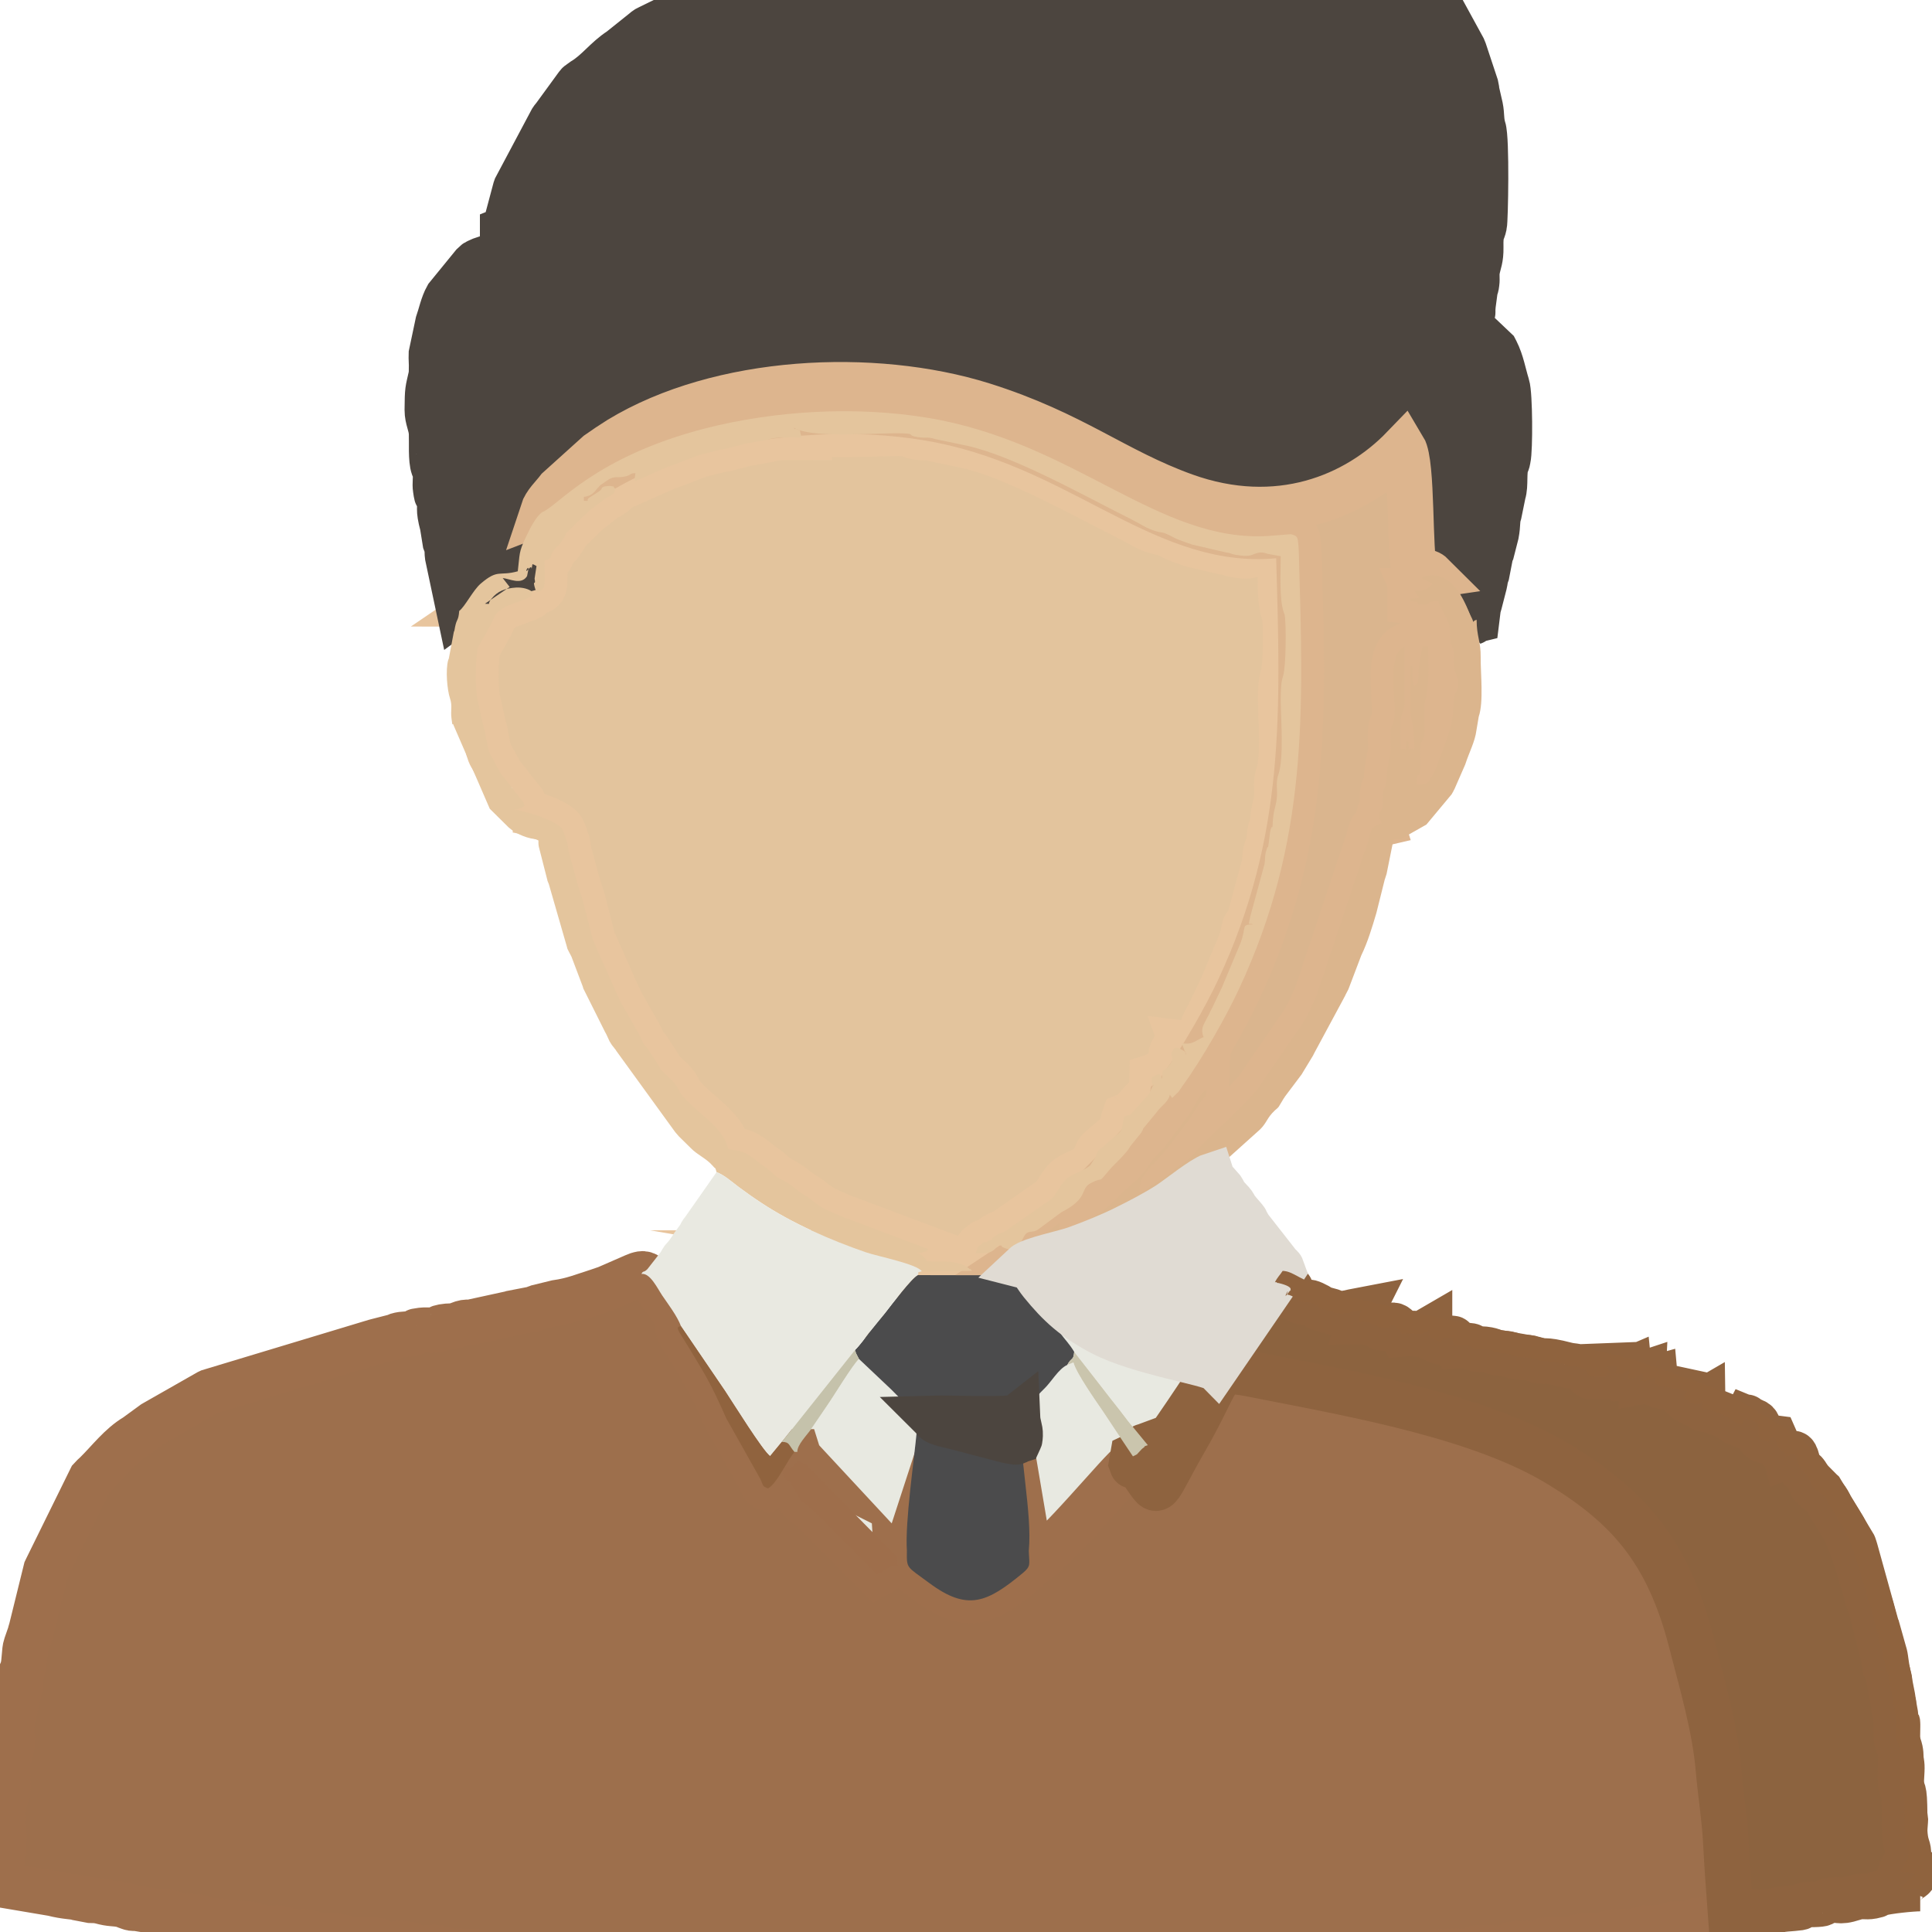 <?xml version="1.0" encoding="UTF-8"?>
<!DOCTYPE svg PUBLIC "-//W3C//DTD SVG 1.1//EN" "http://www.w3.org/Graphics/SVG/1.1/DTD/svg11.dtd">
<!-- Creator: CorelDRAW 2020 (64 Bit) -->
<svg xmlns="http://www.w3.org/2000/svg" xml:space="preserve" width="100px" height="100px" version="1.1" style="shape-rendering:geometricPrecision; text-rendering:geometricPrecision; image-rendering:optimizeQuality; fill-rule:evenodd; clip-rule:evenodd"
viewBox="0 0 100 100"
 xmlns:xlink="http://www.w3.org/1999/xlink"
 xmlns:xodm="http://www.corel.com/coreldraw/odm/2003">
 <defs>
  <style type="text/css">
   <![CDATA[
    .str2 {stroke:#4C453F;stroke-width:2.36;stroke-miterlimit:22.926}
    .str3 {stroke:#8E633F;stroke-width:2.36;stroke-miterlimit:22.926}
    .str0 {stroke:#9E6F4C;stroke-width:2.36;stroke-miterlimit:22.926}
    .str4 {stroke:#DDB58E;stroke-width:2.36;stroke-miterlimit:22.926}
    .str5 {stroke:#E0DBD3;stroke-width:2.36;stroke-miterlimit:22.926}
    .str1 {stroke:#E8C59E;stroke-width:2.36;stroke-miterlimit:22.926}
    .fil16 {fill:#3B3937}
    .fil7 {fill:#4B4B4C}
    .fil3 {fill:#4C453F}
    .fil4 {fill:#8C633F}
    .fil11 {fill:#8F633E}
    .fil13 {fill:#90633E}
    .fil1 {fill:#9D6F4C}
    .fil12 {fill:#9E6E4B}
    .fil17 {fill:#C5A998}
    .fil15 {fill:#C5C2AB}
    .fil14 {fill:#CAC5AD}
    .fil5 {fill:#DAB58E}
    .fil9 {fill:#DBB58D}
    .fil10 {fill:#E0DBD3}
    .fil2 {fill:#E3C49D}
    .fil6 {fill:#E4C59D}
    .fil0 {fill:#E8E9E1}
    .fil8 {fill:#E9E9E1}
   ]]>
  </style>
 </defs>
 <g id="Camada_x0020_1">
  <g id="_2622000015600">
   <path class="fil0" d="M41.27 75.15c0.1,0.32 0.22,0.41 0.48,0.69l4.67 4.74 0.31 0.24c0.01,-0.02 0.03,-0.08 0.03,-0.07 0.01,0.02 0.03,-0.05 0.04,-0.07l0.14 -0.43c-0.1,-1.47 0.37,-4.62 0.52,-6.26 0.08,-0.91 -0.44,-1.14 -1.34,-2.08l-1.66 -1.57c-0.34,0.32 -1.29,1.9 -1.64,2.4 -0.29,0.42 -0.53,0.79 -0.83,1.22 -0.25,0.36 -0.73,0.82 -0.72,1.19z"/>
   <path class="fil0" d="M53.25 80.27l0.12 0.71c1.23,-0.64 4.65,-4.9 5.2,-5.24 0.02,-0.12 0.05,-0.24 0.07,-0.36 -0.51,-0.75 -1.01,-1.52 -1.56,-2.34 -0.37,-0.54 -1.37,-1.96 -1.52,-2.52l-0.32 0.13c-0.45,0.2 -0.83,0.89 -1.19,1.23 -0.51,0.49 -0.62,0.76 -1.2,1.24 -0.14,2.19 0.59,5.14 0.4,7.15z"/>
   <path class="fil0" d="M52.42 65.52c-0.18,0.35 -0.22,0.08 0,0.49 0.44,0.25 1.26,1.46 1.65,1.95 0.28,0.36 0.51,0.65 0.76,0.98 0.3,0.41 0.52,0.61 0.77,1.03l0.92 1.18c0.35,0.44 0.6,0.78 0.94,1.21 0.34,0.43 0.59,0.74 0.94,1.21l1.01 1.23c0.06,0.23 0.27,0.41 0.43,0.55 0.26,-0.2 2.86,-4.08 3.08,-4.5 -0.31,-0.3 -3.99,-0.86 -5.89,-1.86 -1.41,-0.74 -2.19,-1.44 -3.13,-2.6 -0.34,-0.42 -0.42,-0.75 -0.89,-0.87l-0.59 0z"/>
   <path class="fil1 str0" d="M33.2 65.94c-0.16,0.03 -0.24,0.06 -0.35,0.11l-1.42 0.62c-0.03,0.01 -0.05,0.02 -0.08,0.03l-0.38 0.13c-0.79,0.25 -1.32,0.48 -2.17,0.6l-0.98 0.24c-0.03,0.01 -0.06,0.02 -0.08,0.03 -0.03,0.01 -0.11,0.05 -0.15,0.06l-1.03 0.2c-0.02,0.01 -0.05,0.02 -0.07,0.02l-2.11 0.46c-0.23,0.02 -0.22,-0.02 -0.46,0.05 -0.03,0.01 -0.05,0.02 -0.08,0.03l-0.22 0.08c-0.24,0.07 -0.23,0.03 -0.46,0.05 -0.84,0.09 0,0.14 -0.82,0.2 -0.17,0.01 -0.35,-0.01 -0.51,0.01 -0.59,0.08 -0.1,0.04 -0.39,0.13 -0.35,0.11 -0.52,0.03 -0.88,0.14 -0.03,0.01 -0.11,0.05 -0.14,0.06l-0.9 0.23c-0.03,0.01 -0.05,0.01 -0.08,0.02l-8.58 2.59c-0.02,0.01 -0.05,0.02 -0.07,0.03l-2.81 1.6c-0.02,0.01 -0.04,0.02 -0.06,0.04l-0.89 0.65c-0.8,0.47 -1.39,1.27 -2.06,1.93 -0.14,0.13 -0.18,0.16 -0.26,0.25l-2.3 4.67c-0.01,0.02 -0.02,0.05 -0.03,0.07l-0.75 3.04c-0.01,0.03 -0.01,0.06 -0.02,0.09 0,0.03 -0.01,0.05 -0.02,0.08l-0.24 0.69c-0.1,0.28 -0.06,0.85 -0.18,1.23l-0.06 0.15c-0.01,0.02 -0.02,0.05 -0.03,0.07 -0.09,0.31 -0.01,0.62 -0.1,0.94l-0.29 1.24c-0.18,0.54 0.03,1.31 -0.12,1.83 -0.01,0.03 -0.02,0.05 -0.03,0.08l-0.11 0.29c-0.14,0.67 0.11,1.39 -0.12,2.03 -0.04,0.1 -0.02,-0.08 -0.09,0.23 -0.13,0.6 -0.02,1.41 -0.01,2.03 0,0.06 0,0.49 0,0.51 -0.07,0.31 0.06,0.2 -0.21,0.31l0 1.43 2.72 0.46c0.7,0.18 1.07,0.15 1.31,0.23l0.68 0.13c0.16,0.01 0.23,-0.01 0.39,0.02 0.03,0.01 0.05,0.02 0.08,0.02 0.61,0.17 0.69,0.09 1.15,0.19 0.49,0.1 0.01,0.02 0.3,0.11 0.25,0.08 0.12,0.06 0.44,0.07l0.79 0.13c0.38,0.13 0.46,0.03 0.84,0.08 0.73,0.1 -0.13,0.14 0.72,0.2 0.37,0.03 0.67,-0.02 1.03,0.1 0.02,0.01 0.05,0.03 0.07,0.03 0.03,0.01 0.05,0.03 0.08,0.03l1.36 0.18c0.02,0.01 0.04,0.02 0.07,0.03l0.78 0.03c0.37,0.02 0.38,0.12 0.73,0.19 0.29,0.06 0.62,-0.01 0.9,0.03 0.73,0.1 -0.13,0.14 0.72,0.2 0.32,0.03 0.57,-0.04 0.88,0.04l0.29 0.12c0.19,0.05 0.26,0.05 0.47,0.05 0.37,0 0.68,-0.02 1.03,0.1 0.02,0.01 0.04,0.02 0.07,0.03 0.45,0.15 0.99,0.01 1.46,0.07 0.72,0.11 -0.13,0.14 0.72,0.21 0.27,0.02 0.65,-0.04 0.92,0 0.72,0.1 -0.13,0.13 0.72,0.2 0.27,0.03 0.65,-0.03 0.92,0 0.58,0.09 0.02,0.21 1.65,0.2 0.09,0 0.31,0 0.4,0.01 0.58,0.08 0.1,0.03 0.38,0.13 0.62,0.21 1.41,-0.01 2.05,0.2l1.87 0.08c0.59,0.08 0.1,0.03 0.38,0.13 0.54,0.18 1.44,0 2.05,0.2 0.86,0.29 1.94,-0.13 2.8,0.18 0.09,0.03 -0.08,0.01 0.23,0.08 0.77,0.17 1.93,-0.09 2.74,0.02 0.72,0.11 -0.13,0.13 0.72,0.21 0.9,0.08 1.96,-0.09 2.87,-0.01 0.82,0.07 -0.12,0.2 2.44,0.21l0.12 0 11.27 0c0.22,-0.22 0.16,-0.17 0.61,-0.19 0.27,-0.01 0.55,-0.01 0.82,-0.02 0.59,-0.01 1.17,-0.02 1.75,-0.03l3.17 0.03c0.59,-0.09 0.17,-0.2 0.92,-0.21 0.71,-0.01 1.45,0.01 2.16,0.02 1.13,0 0.08,-0.22 1.94,-0.22 2.26,0.01 1.2,-0.08 1.96,-0.2 0.23,-0.03 0.76,0 1.02,0 1.61,0.02 0.26,-0.23 1.94,-0.2 1.65,0.02 0.45,-0.23 1.95,-0.21 1.97,0.02 0.92,-0.2 1.94,-0.21 2.35,-0.03 1,-0.17 1.94,-0.21 0.67,-0.02 0.75,0.12 1.34,-0.09l0.15 -0.06c0.19,-0.06 0.26,-0.05 0.46,-0.05l0.81 -0.02c0.34,-0.07 0.22,-0.15 0.63,-0.18l1.03 0c0.88,-0.07 -0.19,-0.19 1.44,-0.2 0.65,0 0.48,-0.14 0.92,-0.21 0.69,-0.09 0.49,0.17 1.4,-0.13 0.67,-0.23 0.49,0.11 1.43,-0.21 0.42,-0.14 0.63,-0.02 1.05,-0.07 0.68,-0.1 -0.07,-0.19 0.82,-0.21 1.21,-0.03 0.8,0.12 0.93,-0.2 0.24,0 0.49,0.01 0.72,0.01 0.04,0 0.39,-0.01 0.4,-0.02 0.37,-0.11 0.08,0.1 0.31,-0.19l-1 0c-0.1,-1.33 -0.18,-2.47 -0.25,-3.8 -0.07,-1.17 -0.27,-2.4 -0.37,-3.58 -0.19,-2.25 -0.89,-4.56 -1.41,-6.61 -1.21,-4.72 -3.28,-7 -6.74,-9.13 -4.02,-2.49 -10.41,-3.64 -15.37,-4.61 -2.88,-0.57 -1.9,-0.47 -4.13,3.37 -1.58,2.74 -1.25,2.88 -2.07,1.71 -0.1,-0.16 -0.18,-0.26 -0.36,-0.38 -0.4,-0.28 -0.18,0.1 -0.3,-0.21 -0.55,0.34 -3.97,4.6 -5.2,5.24l-0.12 -0.71c0.02,0.71 0.13,0.78 -0.31,1.15 -1.84,1.52 -2.85,2 -4.85,0.51 -1.19,-0.88 -1.16,-0.72 -1.15,-1.68l-0.14 0.43c-0.01,0.02 -0.03,0.09 -0.04,0.07 0,-0.01 -0.02,0.05 -0.03,0.07l-0.31 -0.24 0.03 0.47c-0.17,0 -0.18,0 -0.35,0.04l-0.71 0.4 -2.93 -2.95c-0.07,-0.07 -0.07,-0.08 -0.15,-0.15l-0.48 -0.46c-0.02,-0.01 -0.05,-0.02 -0.06,-0.04 -0.52,-0.34 -0.25,-0.18 -0.76,-1.01 -0.23,-0.37 0.16,0.12 -0.15,-0.17 -0.23,-0.22 -0.29,-0.05 -0.39,-0.79 0.79,0.01 0.39,0.12 0.82,-0.31l0.46 0.23c-0.26,-0.28 -0.38,-0.37 -0.48,-0.69l-0.15 0 -0.16 0.22c-0.3,0.43 -0.8,1.46 -1.21,1.67 -0.32,-0.13 -0.22,-0.12 -0.4,-0.5l-1.76 -3.13c-0.82,-1.85 -1.02,-2.14 -2.01,-3.78 -0.42,-0.7 -0.69,-0.98 -0.33,-0.98 -0.19,-0.52 -0.67,-1.15 -0.97,-1.59 -0.25,-0.37 -0.63,-1.19 -1.08,-1.12z"/>
   <path class="fil2 str1" d="M47.71 65.8c-0.35,0.11 -0.09,-0.01 -0.21,0.2l4.92 0.01c-0.22,-0.41 -0.18,-0.14 0,-0.49 -0.16,0.02 -0.35,0.1 -0.41,0.1l-0.4 -0.08c0.49,-0.44 1.11,-0.76 1.65,-1.1 0.62,-0.4 1.03,-0.74 1.59,-1.15 0.36,-0.33 0.52,-0.41 0.85,-0.72 1.14,-1.07 4.8,-4.72 4.97,-5.74l-0.12 -0.17c-0.07,0.38 -0.48,0.6 -0.69,0.92l-0.61 0.74c-0.23,0.28 0.04,-0.08 -0.18,0.31l-0.55 0.68c-0.29,0.49 -0.74,0.83 -1.11,1.26 -0.66,0.78 -0.2,0.28 -0.94,0.66 -0.61,0.31 -0.06,0.76 -1.54,1.52l-1.16 0.86c-0.36,0.28 -0.57,-0.04 -0.81,0.47 -0.18,0.38 -0.44,0.73 -0.93,0.53 -0.42,-0.16 0.06,-0.12 -0.39,-0.16 -0.26,0.46 -0.6,0.41 -1.13,0.41 0.14,-0.43 0.05,-0.27 0.3,-0.47 0.25,-0.22 0.02,-0.01 0.29,-0.12 0.57,-0.24 -0.07,-0.04 0.53,-0.37 0.19,-0.11 0.15,-0.04 0.37,-0.16l0.12 -0.07c0.02,-0.01 0.04,-0.03 0.05,-0.04l2 -1.4c0.48,-0.23 0.6,-0.78 0.97,-1.15 0.38,-0.38 0.87,-0.41 1.29,-0.76l0.26 -0.41c0.05,-0.14 0.09,-0.3 0.3,-0.47l0.88 -0.76c0.3,-0.23 0.18,-0.49 0.33,-0.89 0.3,-0.12 0.24,-0.01 0.41,-0.21 0,0 -0.01,0.01 -0.01,0.01l0.83 -0.92c0.01,-0.02 0.03,-0.04 0.04,-0.06l0.15 -0.3c0.16,-0.46 0.03,0.23 0,-0.29l0.01 -0.28c0.32,-0.1 0.39,-0.3 0.51,0.1 0.03,-0.65 0.08,-0.34 0.31,-0.61 0.38,-0.45 0.19,-0.53 0.19,-0.59l0 -0.14c0.14,-0.43 0.39,-0.24 0.56,-0.15 0.19,0.1 0.21,0.17 0.17,0.26 0,-0.28 -0.04,-0.17 -0.05,-0.2l-0.15 -0.41c0.54,0.07 0.61,-0.07 1.07,-0.3l0.06 -0.01c-0.15,-0.38 -0.06,-0.56 0.15,-0.95 0.01,-0.02 0.02,-0.04 0.03,-0.06 0.01,-0.02 0.03,-0.05 0.04,-0.07l0.07 -0.13c0.01,-0.02 0.02,-0.05 0.03,-0.07 0.01,-0.03 0.05,-0.11 0.07,-0.14 0.01,-0.02 0.02,-0.05 0.03,-0.07 0.02,-0.02 0.06,-0.11 0.07,-0.13l0.46 -0.97c0.01,-0.02 0.02,-0.05 0.03,-0.07l0.88 -2.1c0.01,-0.02 0.02,-0.05 0.03,-0.07 0.36,-0.91 0.01,-1.01 0.67,-1.01 -0.25,-0.12 -0.27,0.19 -0.13,-0.47l0.72 -2.65c0.05,-0.28 0,-0.35 0.08,-0.66 0.14,-0.53 0.07,0.09 0.14,-0.45 0.03,-0.23 0.07,-0.59 0.09,-0.66 0.15,-0.45 0.08,0.21 0.12,-0.44 0.04,-0.61 0.16,-0.78 0.2,-1.15 0.06,-0.39 -0.05,-0.81 0.06,-1.2 0.01,-0.03 0.03,-0.05 0.03,-0.08 0.29,-0.87 0.13,-2.84 0.12,-3.82 0,-0.6 0.02,-0.99 0.12,-1.27 0.15,-0.42 0.18,-2.68 0.08,-3.19l-0.05 -0.14c-0.23,-0.68 -0.15,-2.05 -0.15,-2.88l-0.66 -0.12c-0.44,-0.16 -0.6,-0.02 -0.88,0.07 -0.28,0.08 -0.82,-0.02 -0.96,-0.06 -0.24,-0.08 -0.07,-0.04 -0.39,-0.1l-1.68 -0.39c-1.21,-0.41 -0.83,-0.34 -1.38,-0.57 -0.02,-0.01 -0.05,-0.02 -0.07,-0.03 -0.14,-0.04 -0.23,-0.03 -0.42,-0.09 -0.51,-0.14 -0.82,-0.39 -1.26,-0.6 -0.02,-0.02 -0.05,-0.03 -0.07,-0.04 -2.37,-1.18 -6,-3.24 -8.47,-3.79l-1.63 -0.34c-0.44,-0.14 -0.46,-0.04 -0.89,-0.1 -0.69,-0.11 -0.06,-0.17 -0.8,-0.2 -1.37,-0.04 -4.31,0.25 -5.45,-0.2 -0.23,-0.09 -0.08,0.06 -0.2,-0.1 0.53,0.34 0.2,-0.17 0.41,0.51 -0.58,0 -1.25,-0.05 -1.76,0.12l-1.14 0.2c-0.03,0.01 -0.16,0.05 -0.26,0.07l-0.82 0.21c-0.11,0.02 -0.16,0.01 -0.26,0.04l-1.05 0.27c-0.03,0.01 -0.11,0.04 -0.15,0.05l-1.26 0.49c-0.32,0.1 0.01,0 -0.3,0.1l-1.6 0.71c-0.02,-0.03 -0.03,-0.08 -0.04,-0.11l0.04 -0.3c-0.35,0 -0.18,0.14 -0.71,0.2 -0.19,0.02 -0.26,-0.01 -0.45,0.03 -0.07,0.02 -0.06,0.01 -0.2,0.08l-0.41 0.28c-0.02,0.01 -0.04,0.03 -0.06,0.04 -0.01,0.02 -0.03,0.04 -0.05,0.06 -0.27,0.28 -0.31,0.47 -0.79,0.54l0 0.2c0.4,0.01 0.06,0.03 0.26,-0.15l0.52 -0.33c0.01,-0.01 0.03,-0.03 0.05,-0.04 0.17,-0.15 0.02,-0.13 0.22,-0.22l0.27 -0.03c0.37,0.05 0.1,-0.02 0.32,0.16 -0.15,0.37 0.01,0.13 -0.28,0.36 -0.04,0.03 -0.12,0.04 -0.26,0.14l-0.7 0.54c-0.02,0.01 -0.04,0.02 -0.06,0.03l-0.72 0.69c-1.15,1.16 -0.13,0.05 -0.82,1.02 -0.15,0.22 -0.26,0.23 -0.42,0.49 -0.15,0.25 0.04,0.32 -0.42,0.42 0,0.3 0.02,0.63 0.01,0.93 0,0.4 0.01,0.55 -0.32,0.7 -0.04,-0.01 -0.1,0.14 -0.21,-0.3 -0.08,-0.33 0.09,0.01 0.01,-0.38l0.1 -0.65c-0.21,-0.11 -0.03,-0.03 -0.21,-0.1 -0.1,0.52 0.03,0 -0.16,0.21 -0.36,0.43 0.01,-0.3 -0.06,0.11l-0.06 0.3c-0.3,0.48 -0.91,0.13 -1.26,0.1l0.36 0.46 -1.28 0.87c0.38,0 0.07,0.07 0.34,-0.26 0.32,-0.4 0.7,-0.54 1.29,-0.58 0.32,-0.01 0.64,0.07 0.83,0.23 -0.15,0.36 0.04,0.16 -0.3,0.35l-1.04 0.38c-0.79,0.48 -0.54,0.51 -0.93,1.17l-0.55 0.97c-0.15,0.49 -0.15,2.37 0.01,2.85l0.26 1.17c0.17,0.51 0.18,1.21 0.42,1.62 0.01,0.02 0.03,0.04 0.04,0.06l0.4 0.74c0.01,0.02 0.02,0.04 0.03,0.06l1.02 1.3c0.23,0.29 0.1,0.06 0.23,0.39 -0.1,0.09 -0.29,0.2 -0.61,0.21 0.48,0 2.32,0.56 2.57,1.03 0.02,0.03 0.03,0.05 0.04,0.08 0.01,0.02 0.02,0.05 0.03,0.07l0.19 0.56c0.04,0.18 0.03,0.27 0.07,0.43l0.5 1.85c0.01,0.02 0.02,0.05 0.03,0.07l0.05 0.16c0.09,0.27 0.02,0.05 0.1,0.3 0.01,0.04 0.04,0.13 0.05,0.17l0.52 2.03c0,0.02 0.02,0.04 0.03,0.06l1.26 2.83c0.01,0.03 0.03,0.05 0.04,0.07 0.01,0.02 0.02,0.05 0.03,0.07 0.09,0.18 0.08,0.16 0.17,0.34l0.86 1.51c0.01,0.02 0.02,0.04 0.03,0.06l0.2 0.41c0.09,0.15 0.11,0.14 0.22,0.28l0.53 0.81c0.19,0.32 0.04,0.16 0.34,0.46 0.17,0.17 0.31,0.28 0.47,0.46 0.17,0.2 0.08,0.08 0.22,0.31 0.13,0.22 0.01,0.07 0.14,0.26 0.63,0.87 1.99,1.59 2.37,2.59 0.14,0.38 0.01,0.27 0.43,0.35 0.13,0.03 0.09,0.01 0.28,0.06 0.56,0.15 0.87,0.56 1.33,0.85 0.31,0.2 0.43,0.42 0.74,0.58 0.02,0.01 0.05,0.02 0.07,0.03 0.5,0.24 0.76,0.55 1.17,0.79 0.48,0.28 0.51,0.46 1.16,0.78l0.98 0.43c0.32,0.1 0.05,0 0.24,0.08l4.05 1.52c-0.24,0.2 0.12,0.03 -0.38,0.2 -0.04,0.01 -0.19,0.01 -0.23,0.01 0.29,0.05 0.27,0.14 0.48,0.31 0.35,0.29 -0.31,-0.06 0.13,0.1 0.49,0.08 1.05,-0.03 1.48,0.1 0.03,0.01 0.11,0.04 0.14,0.05 0.02,0 0.05,0.01 0.07,0.01 0.1,0.04 0.16,0.05 0.26,0.11 0.04,0.02 0.07,0.05 0.1,0.07 0.04,0.02 0.08,0.1 0.1,0.08 0.03,-0.03 0.08,0.05 0.11,0.09l-1.83 0.02c-0.37,0.03 -0.38,0.02 -0.77,0z"/>
   <path class="fil3 str2" d="M23.77 31.62c0.29,-0.21 0.72,-1.08 1.11,-1.41 0.91,-0.78 0.94,-0.37 1.92,-0.64 0.11,-0.9 0.04,-0.97 0.41,-1.75 0.22,-0.46 0.53,-1.1 0.87,-1.32 0.15,-0.46 0.55,-0.81 0.83,-1.18l2.04 -1.84c0.37,-0.26 0.71,-0.49 1.11,-0.74 5.2,-3.16 13.14,-3.54 18.8,-1.77 4.7,1.48 6.8,3.38 10.46,4.7 4.82,1.73 8.88,0.04 11.32,-2.49 0.49,0.81 0.29,5.47 0.59,6.39 0.39,0.11 0.63,-0.06 0.89,0.2 1.31,0.04 1.8,1.72 2,2.1 0.27,0.51 -0.01,0.29 0.31,0.21l0.08 -0.65c0,-0.03 0.02,-0.05 0.02,-0.08 0.01,-0.02 0.03,-0.05 0.03,-0.07l0.27 -1.05c0.05,-0.22 0.03,-0.23 0.09,-0.43 0.01,-0.03 0.02,-0.05 0.03,-0.08l0.2 -1.03c0.01,-0.03 0.02,-0.05 0.03,-0.08 0.01,-0.02 0.02,-0.05 0.03,-0.07l0.23 -0.9c0.1,-0.53 0.03,-0.7 0.15,-1.07l0.21 -1.03c0.14,-0.42 0.01,-1.11 0.17,-1.56 0.04,-0.1 0.02,0.08 0.08,-0.23 0.11,-0.48 0.1,-3.34 -0.05,-3.8 -0.19,-0.61 -0.28,-1.21 -0.57,-1.78 -0.01,-0.02 -0.03,-0.05 -0.04,-0.07l-1.37 -1.3 0 -0.61c0.31,-0.13 0.16,0.22 0.22,-0.4l0.12 -0.9c0.04,-0.11 0.03,0.06 0.07,-0.25 0.03,-0.22 -0.02,-0.45 0.03,-0.68 0.07,-0.37 0.19,-0.56 0.18,-1.15 -0.02,-0.86 0.1,-0.74 0.18,-1.15 0.06,-0.24 0.14,-4.49 -0.05,-5.03 -0.12,-0.38 -0.07,-0.69 -0.15,-1.08l-0.19 -0.83c-0.02,-0.18 0,-0.1 -0.04,-0.27l-0.61 -1.84c-0.01,-0.03 -0.02,-0.06 -0.03,-0.08l-1.23 -2.25c-0.04,-0.06 -0.11,-0.15 -0.13,-0.18l-0.36 -0.36c-0.28,-0.27 -0.45,-0.44 -0.72,-0.71l-0.7 -0.53c-1,-0.48 -0.36,-0.33 -1.68,-0.78l-0.23 -0.08c-0.13,-0.05 -0.28,-0.08 -0.44,-0.1l-1.68 0 -0.03 0c-0.31,0.04 -0.19,0.01 -0.11,0l0.05 0c-0.01,0.01 -0.04,0.02 -0.11,0.04l-2.04 0.83c-0.02,0.01 -0.05,0.02 -0.07,0.03 -0.03,0.01 -0.12,0.05 -0.15,0.06 -0.62,0.2 -0.36,-0.1 -1.51,0.23 -0.6,0.17 -1.39,0.04 -2.01,0.04 -0.92,0 -1.86,0.02 -2.77,0.01l-0.75 -0.17c-0.18,-0.05 -0.17,-0.04 -0.36,-0.05 -0.37,-0.02 -0.99,0.06 -1.32,-0.02 -0.6,-0.12 0.14,-0.03 -0.45,-0.16 -0.43,-0.09 -0.95,0.04 -1.35,-0.09l-0.21 -0.09c-0.64,-0.18 -1.31,0.12 -2.18,-0.18 -0.26,-0.09 -7.23,-0.18 -8.02,-0.06 -0.72,0.1 0.04,0.05 -0.54,0.18 -0.75,0.16 -0.39,-0.2 -1.76,0.18 -0.38,0.1 -0.58,-0.01 -1.16,0.17 -0.34,0.11 -0.29,0.04 -0.63,0.09 -0.24,0.03 -0.15,0.03 -0.25,0.06 -0.02,0 -0.05,0.02 -0.07,0.03l-1.23 0.3c-0.14,0.03 -0.1,0.01 -0.26,0.05 -0.03,0.01 -0.05,0.02 -0.08,0.03l-0.69 0.23c-0.02,0.01 -0.05,0.02 -0.07,0.03l-0.47 0.15c-0.02,0 -0.05,0.02 -0.07,0.03 -0.02,0.01 -0.05,0.02 -0.07,0.03l-3.14 1.37c-0.02,0.01 -0.05,0.02 -0.07,0.03 -0.02,0.01 -0.05,0.03 -0.07,0.04l-0.96 0.47c-0.17,0.09 -0.11,0.04 -0.25,0.16l-1.25 1c-0.72,0.46 -1.18,1.14 -1.91,1.58l-0.18 0.13c-0.11,0.09 -0.01,-0.02 -0.15,0.15l-1.13 1.55c-0.1,0.14 -0.12,0.14 -0.17,0.22l-1.85 3.48c-0.01,0.03 -0.02,0.05 -0.03,0.08l-0.43 1.61c-0.11,0.55 0.16,0.34 -0.23,0.5l0 1.23 -0.41 0.09c-0.02,0.01 -0.05,0.02 -0.07,0.03l-0.62 0.21c-0.39,0.18 -0.17,0.04 -0.44,0.28l-1.33 1.63c-0.23,0.41 -0.33,0.93 -0.48,1.36l-0.34 1.61c-0.01,0.23 0.02,0.5 0.01,0.73 0,0.13 0,0.26 -0.02,0.39 -0.18,0.81 -0.19,0.67 -0.2,1.77 0,0.48 0.2,0.76 0.22,1.21 0.02,0.5 -0.04,1.36 0.1,1.75 0.06,0.18 0.02,-0.21 0.1,0.31 0.03,0.25 -0.03,0.57 0.01,0.81 0.1,0.72 0.05,-0.04 0.17,0.54 0.12,0.53 -0.07,0.39 0.19,1.36l0.14 0.87c0.04,0.11 0.03,-0.12 0.1,0.32 0.01,0.14 0,0.25 0.02,0.39l0.6 2.84z"/>
   <path class="fil4 str3" d="M62.92 70.85c-0.22,0.42 -2.82,4.3 -3.08,4.5 -0.16,-0.14 -0.37,-0.32 -0.43,-0.55 -0.46,0.17 0.01,-0.04 -0.23,0.14 -0.09,0.06 -0.1,0.09 -0.17,0.16 -0.2,0.19 -0.05,0.13 -0.37,0.28 -0.02,0.12 -0.05,0.24 -0.07,0.36 0.12,0.31 -0.1,-0.07 0.3,0.21 0.18,0.12 0.26,0.22 0.36,0.38 0.82,1.17 0.49,1.03 2.07,-1.71 2.23,-3.84 1.25,-3.94 4.13,-3.37 4.96,0.97 11.35,2.12 15.37,4.61 3.46,2.13 5.53,4.41 6.74,9.13 0.52,2.05 1.22,4.36 1.41,6.61 0.1,1.18 0.3,2.41 0.37,3.58 0.07,1.33 0.15,2.47 0.25,3.8l1 0c0.3,-0.01 0.86,0.03 1.13,-0.01 0.57,-0.08 -0.2,-0.1 1.13,-0.2 0.6,-0.05 0.26,-0.06 0.48,-0.13 0.29,-0.1 0.2,-0.06 0.54,-0.07 0.67,-0.02 0.37,-0.06 0.76,-0.17 0.61,-0.17 0.44,0.13 1.36,-0.17 0.43,-0.14 0.57,-0.02 0.94,-0.09 0.48,-0.1 0.02,-0.03 0.29,-0.12 0.5,-0.15 1.78,-0.27 2.19,-0.27l-0.93 0c0.15,-0.36 0.13,-0.24 0.28,-0.39 0.17,-0.17 0.29,-0.12 0.37,-0.38l-0.74 -0.06c0.2,-0.52 0.56,-0.74 0.34,-1.36 -0.15,-0.43 -0.14,-1.03 -0.13,-1.6 0,-1.6 -0.12,-1.1 -0.2,-1.65 -0.07,-0.48 0.07,-1.26 -0.03,-1.72 -0.08,-0.36 -0.18,-0.36 -0.19,-0.73 -0.06,-1.58 -0.03,-0.78 -0.21,-2.04l-0.22 -1.12c-0.05,-0.27 -0.06,-0.18 -0.08,-0.23 0,-0.02 -0.02,-0.05 -0.03,-0.07 0,-0.03 -0.01,-0.05 -0.02,-0.08 -0.05,-0.18 -0.03,-0.18 -0.06,-0.35 -0.04,-0.19 -0.02,-0.1 -0.06,-0.24l-0.62 -2.47c-0.01,-0.03 -0.04,-0.11 -0.05,-0.15 -0.03,-0.09 -0.09,-0.25 -0.13,-0.38l-0.49 -1.66c-0.26,-0.77 -0.47,-1.55 -0.93,-2.25l-0.51 -0.82c-0.17,-0.41 -0.34,-0.58 -0.69,-0.85 -0.37,-0.31 -0.3,-0.35 -0.46,-0.66 -0.29,-0.57 -0.4,-0.22 -0.57,-0.87 -0.15,-0.58 -0.2,-0.37 -0.6,-0.22 -0.16,-0.57 -0.09,-0.06 -0.35,-0.47l-0.22 -0.5c-0.65,-0.09 0.1,0.38 -0.62,0.11 -0.46,-0.18 0.03,-0.79 -0.47,-0.98l-0.39 -0.16c-0.22,0.42 0.25,-0.4 -0.11,0.16 -0.05,0.07 -0.06,0.05 -0.12,0.2 -0.7,-0.26 -0.34,-0.36 -1.66,-0.78 -0.46,-0.15 -0.35,0.17 -0.36,-0.45 -0.31,0.18 -0.3,0.2 -0.58,0.07 -0.65,-0.3 -0.34,-0.38 -0.28,-0.5 0,-0.01 0.02,-0.02 0.02,-0.04 0,-0.02 0.02,-0.03 0.02,-0.04l-1.44 -0.31c-0.28,-0.09 -0.14,-0.06 -0.2,-0.28l-0.01 -0.11c-0.33,0.09 -0.29,0.13 -0.64,0.19l0.02 -0.41c-0.56,0.18 -0.02,0.21 -0.74,0.23 -0.11,-0.46 0,0.05 0.03,-0.29 0,-0.01 0,-0.04 0,-0.05l-0.01 -0.1c-0.5,0.21 -0.09,0.24 -0.7,0.21 0.06,-0.23 0.04,-0.16 0.1,-0.42l-0.52 0.02c0.14,0.54 0.38,0.29 -0.05,0.4l0 0.16c-1.17,0 -0.77,0.01 -0.96,-0.16 -0.24,-0.22 0.14,-0.05 -0.35,-0.28 -0.3,-0.14 -0.42,-0.09 -0.75,-0.17 -1.39,-0.36 -0.91,-0.07 -1.74,-0.32 -0.34,-0.11 -0.73,-0.04 -1.06,-0.16 -0.03,-0.01 0.02,-0.03 -0.24,-0.09 -0.15,-0.03 -0.15,-0.01 -0.28,-0.03 -0.52,-0.04 -0.41,-0.15 -0.93,-0.21 -0.33,-0.03 -0.2,0.06 -0.54,-0.05 -0.47,-0.14 0.21,-0.09 -0.48,-0.16 -0.14,-0.01 -0.36,0.02 -0.51,0.03 -0.3,-0.5 0.2,-0.32 -0.41,-0.41 -0.57,0.15 -0.13,0.3 -0.59,0.1 -0.35,-0.15 -0.32,-0.08 -0.32,-0.53 -0.74,0.43 -0.23,0.12 -1.44,0.22 -0.51,-0.89 -0.6,-0.12 -1.1,-0.33l-0.42 -0.2c-0.31,-0.11 -0.34,-0.08 -0.73,-0.08l0.15 -0.56c0.01,-0.04 0.04,-0.04 0.05,-0.06l-0.47 0.09c-0.27,0.07 -0.64,0.14 -0.89,0.06 -0.04,-0.01 -0.12,-0.05 -0.15,-0.06 -0.03,-0.01 -0.05,-0.02 -0.08,-0.03 -1.3,-0.36 -0.1,0 -0.94,-0.39 -0.29,-0.13 -0.23,-0.03 -0.53,-0.09 -0.4,-0.08 -0.4,-0.32 -0.84,-0.39 0.23,-0.55 -0.34,0.51 0.14,-0.16 0.14,-0.19 0.01,0.11 0.06,-0.09 0.05,-0.17 -0.45,-0.3 -0.62,-0.34 -0.03,-0.01 -0.08,0.01 -0.09,-0.03 -0.02,-0.03 -0.07,-0.01 -0.1,-0.01l-3.07 4.48z"/>
   <path class="fil5 str4" d="M28.08 26.5c0.79,-0.3 2.68,-2.85 8.44,-4.33 3.57,-0.91 7.75,-1.17 11.52,-0.54 7.63,1.27 11.92,6.48 17.64,6.11l1.12 -0.09c0.03,0.01 0.06,0.01 0.09,0.02 0.26,0.07 0.28,0.16 0.31,0.5 0.02,0.16 0.02,0.35 0.03,0.52 0.23,8.08 0.51,14.79 -3.11,22.52 -0.67,1.44 -1.93,3.65 -2.9,4.98 -0.08,0.11 -0.14,0.21 -0.21,0.31l-0.34 0.33c-0.17,1.02 -3.83,4.67 -4.97,5.74 -0.33,0.31 -0.49,0.39 -0.85,0.72l-0.04 0.51c-0.01,0.03 -0.05,0.04 -0.06,0.05 -0.01,0.01 -0.06,0.06 -0.09,0.08l1.32 -0.54c1.21,-0.82 0.87,-0.42 2.14,-1.68 0.41,-0.42 0.97,-0.79 1.28,-1.3 0.37,-0.62 0.73,-0.79 1.02,-1.23l1.14 -1.52c0.01,-0.01 0.03,-0.04 0.04,-0.06 0.25,-0.33 0.49,-1.02 0.85,-1.2 -0.01,0.44 -0.19,0.42 -0.39,0.75l-0.56 0.87c-0.75,0.95 -1.11,1.53 -1.74,2.15 -0.48,0.48 -0.79,0.87 -0.79,1.56 0.34,-0.06 0.16,-0.05 0.63,-0.38 0.02,-0.01 0.04,-0.03 0.06,-0.04 0.02,-0.01 0.05,-0.02 0.07,-0.04 0.01,-0.01 0.04,-0.02 0.06,-0.03l0.62 -0.41c0.02,-0.01 0.05,-0.03 0.06,-0.04l0.55 -0.47c0.3,-0.18 -0.4,0.25 0.14,-0.07l0.19 -0.13c0.14,-0.11 0.04,-0.04 0.23,-0.17l0.74 -0.81c0.51,-0.5 2.47,-2.31 2.81,-2.83l2.21 -3.22c0.34,-0.46 0.6,-1.1 0.83,-1.64l2.62 -7.84c0.18,-0.52 0.08,-0.84 0.73,-0.99 -0.15,-0.49 -0.15,0.05 -0.13,-0.39 0.01,-0.35 0.07,0.01 0.16,-0.53 0.03,-0.21 0,-0.4 0.02,-0.6 0.06,-0.51 0.06,-0.06 0.17,-0.54 0.07,-0.33 0.01,-0.61 0.2,-1.43 0.09,-0.36 0.02,-0.75 0.03,-1.12 0.02,-0.74 0.19,-0.29 0.22,-1.12 0.03,-1.02 -0.38,-3.01 0.51,-3.44 0,0.91 0,1.82 0,2.73 0,0.87 -0.14,0.47 -0.21,1.11 -0.04,0.39 0,1.07 0,1.49 0.39,-0.14 0.28,0.3 0.31,-0.41l0.1 0c0.03,0.71 -0.08,0.27 0.31,0.41 0,-1.59 -0.21,-1.38 -0.21,-2.09 -0.01,-0.74 0,-1.48 0,-2.21l0.1 0c0,0.48 -0.04,0.66 0.11,1.02 0.29,-0.29 0.12,0.08 0.21,-0.46 0.02,-0.17 -0.02,-0.32 0.03,-0.56l0.17 -1.03 0.3 0c0,0.86 0.08,1.98 -0.14,2.75l-0.06 0.37c-0.01,0.14 0,0.37 0,0.52 0,0.24 0.03,0.69 0,0.91 -0.07,0.55 -0.16,0.1 -0.21,0.82 -0.02,0.29 0.03,0.65 0.01,0.93 -0.06,0.8 -0.18,-0.1 -0.21,0.87 0.62,-0.01 0.58,-0.07 0.84,-0.5l0.11 -0.2c0,-0.01 0.08,-0.19 0.09,-0.22l0.53 -1.42c0.42,-1.25 0.26,-1.08 0.38,-2.1 0.06,-0.51 0.06,-0.06 0.17,-0.54 0.15,-0.61 -0.16,-0.65 -0.18,-1.31 0,-0.35 0.04,-0.46 -0.05,-0.79 -0.13,-0.46 -0.11,0.11 -0.15,-0.55 -0.02,-0.43 0.05,-0.4 -0.08,-0.77 -0.14,-0.39 -0.44,-0.77 -0.53,-1.12 -0.74,0.04 -0.27,0.2 -0.78,0.2 -0.5,0 -0.01,-0.14 -0.66,-0.2l0 -0.11c0.73,-0.03 0.36,-0.08 0.21,-0.41 0.28,0 0.29,0.02 0.52,-0.05 0.06,-0.03 0.17,-0.08 0.22,-0.12l0.2 -0.18c-0.51,-0.33 -0.92,-0.33 -0.03,-0.46 -0.26,-0.26 -0.5,-0.09 -0.89,-0.2 -0.3,-0.92 -0.1,-5.58 -0.59,-6.39 -2.44,2.53 -6.5,4.22 -11.32,2.49 -3.66,-1.32 -5.76,-3.22 -10.46,-4.7 -5.66,-1.77 -13.6,-1.39 -18.8,1.77 -0.4,0.25 -0.74,0.48 -1.11,0.74l-2.04 1.84c-0.28,0.37 -0.68,0.72 -0.83,1.18z"/>
   <path class="fil6" d="M28.08 26.5c-0.34,0.22 -0.65,0.86 -0.87,1.32 -0.37,0.78 -0.3,0.85 -0.41,1.75 -0.98,0.27 -1.01,-0.14 -1.92,0.64 -0.39,0.33 -0.82,1.2 -1.11,1.41 -0.05,0.56 -0.12,0.35 -0.22,0.85l-0.03 0.17c-0.01,0.02 -0.02,0.05 -0.03,0.07l-0.26 1.38c-0.01,0.02 -0.02,0.05 -0.03,0.07 -0.15,0.53 -0.05,1.57 0.09,1.98 0.14,0.42 0.02,0.62 0.08,1.05 0.07,0.57 0.03,0.11 0.12,0.38l1.86 4.29 0.98 0.97c0.39,0.34 1.02,0.61 1.54,0.61 0,0.15 -0.01,0.24 0.02,0.39l0.44 1.72c0,0.02 0.01,0.05 0.02,0.07 0,0.01 0.06,0.15 0.06,0.15l0.94 3.26c0.01,0.03 0.01,0.06 0.02,0.08 0.02,0.03 0.05,0.11 0.07,0.14 0,0.01 0.14,0.26 0.14,0.27l0.59 1.56c0.01,0.03 0.01,0.05 0.02,0.08l1.13 2.26c0.07,0.13 0,-0.01 0.07,0.13l0.13 0.28c0.01,0.03 0.05,0.11 0.07,0.13l0.08 0.13c0,0 0.18,0.22 0.18,0.23 0.02,0.01 0.03,0.04 0.04,0.06l3.06 4.22c0.03,0.04 0.15,0.17 0.19,0.22l0.62 0.61c0.34,0.35 0.8,0.53 1.13,0.91 0.24,0.29 0.07,-0.05 0.2,0.33 0.39,0.14 0.81,0.52 1.16,0.78 0.38,0.28 0.7,0.51 1.14,0.8 1.62,1.07 3.55,1.92 5.43,2.57 0.61,0.21 2.63,0.6 2.89,0.98 0.39,0.02 0.4,0.03 0.77,0l1.83 -0.02c-0.03,-0.04 -0.08,-0.12 -0.11,-0.09 -0.02,0.02 -0.06,-0.06 -0.1,-0.08 -0.03,-0.02 -0.06,-0.05 -0.1,-0.07 -0.1,-0.06 -0.16,-0.07 -0.26,-0.11 -0.02,0 -0.05,-0.01 -0.07,-0.01 -0.03,-0.01 -0.11,-0.04 -0.14,-0.05 -0.43,-0.13 -0.99,-0.02 -1.48,-0.1 -0.44,-0.16 0.22,0.19 -0.13,-0.1 -0.21,-0.17 -0.19,-0.26 -0.48,-0.31 0.04,0 0.19,0 0.23,-0.01 0.5,-0.17 0.14,0 0.38,-0.2l-4.05 -1.52c-0.19,-0.08 0.08,0.02 -0.24,-0.08l-0.98 -0.43c-0.65,-0.32 -0.68,-0.5 -1.16,-0.78 -0.41,-0.24 -0.67,-0.55 -1.17,-0.79 -0.02,-0.01 -0.05,-0.02 -0.07,-0.03 -0.31,-0.16 -0.43,-0.38 -0.74,-0.58 -0.46,-0.29 -0.77,-0.7 -1.33,-0.85 -0.19,-0.05 -0.15,-0.03 -0.28,-0.06 -0.42,-0.08 -0.29,0.03 -0.43,-0.35 -0.38,-1 -1.74,-1.72 -2.37,-2.59 -0.13,-0.19 -0.01,-0.04 -0.14,-0.26 -0.14,-0.23 -0.05,-0.11 -0.22,-0.31 -0.16,-0.18 -0.3,-0.29 -0.47,-0.46 -0.3,-0.3 -0.15,-0.14 -0.34,-0.46l-0.53 -0.81c-0.11,-0.14 -0.13,-0.13 -0.22,-0.28l-0.2 -0.41c-0.01,-0.02 -0.02,-0.04 -0.03,-0.06l-0.86 -1.51c-0.09,-0.18 -0.08,-0.16 -0.17,-0.34 -0.01,-0.02 -0.02,-0.05 -0.03,-0.07 -0.01,-0.02 -0.03,-0.04 -0.04,-0.07l-1.26 -2.83c-0.01,-0.02 -0.03,-0.04 -0.03,-0.06l-0.52 -2.03c-0.01,-0.04 -0.04,-0.13 -0.05,-0.17 -0.08,-0.25 -0.01,-0.03 -0.1,-0.3l-0.05 -0.16c-0.01,-0.02 -0.02,-0.05 -0.03,-0.07l-0.5 -1.85c-0.04,-0.16 -0.03,-0.25 -0.07,-0.43l-0.19 -0.56c-0.01,-0.02 -0.02,-0.05 -0.03,-0.07 -0.01,-0.03 -0.02,-0.05 -0.04,-0.08 -0.25,-0.47 -2.09,-1.03 -2.57,-1.03 0.32,-0.01 0.51,-0.12 0.61,-0.21 -0.13,-0.33 0,-0.1 -0.23,-0.39l-1.02 -1.3c-0.01,-0.02 -0.02,-0.04 -0.03,-0.06l-0.4 -0.74c-0.01,-0.02 -0.03,-0.04 -0.04,-0.06 -0.24,-0.41 -0.25,-1.11 -0.42,-1.62l-0.26 -1.17c-0.16,-0.48 -0.16,-2.36 -0.01,-2.85l0.55 -0.97c0.39,-0.66 0.14,-0.69 0.93,-1.17l1.04 -0.38c0.34,-0.19 0.15,0.01 0.3,-0.35 -0.19,-0.16 -0.51,-0.24 -0.83,-0.23 -0.59,0.04 -0.97,0.18 -1.29,0.58 -0.27,0.33 0.04,0.26 -0.34,0.26l1.28 -0.87 -0.36 -0.46c0.35,0.03 0.96,0.38 1.26,-0.1l0.06 -0.3c0.07,-0.41 -0.3,0.32 0.06,-0.11 0.19,-0.21 0.06,0.31 0.16,-0.21 0.18,0.07 0,-0.01 0.21,0.1l-0.1 0.65c0.08,0.39 -0.09,0.05 -0.01,0.38 0.11,0.44 0.17,0.29 0.21,0.3 0.33,-0.15 0.32,-0.3 0.32,-0.7 0.01,-0.3 -0.01,-0.63 -0.01,-0.93 0.46,-0.1 0.27,-0.17 0.42,-0.42 0.16,-0.26 0.27,-0.27 0.42,-0.49 0.69,-0.97 -0.33,0.14 0.82,-1.02l0.72 -0.69c0.02,-0.01 0.04,-0.02 0.06,-0.03l0.7 -0.54c0.14,-0.1 0.22,-0.11 0.26,-0.14 0.29,-0.23 0.13,0.01 0.28,-0.36 -0.22,-0.18 0.05,-0.11 -0.32,-0.16l-0.27 0.03c-0.2,0.09 -0.05,0.07 -0.22,0.22 -0.02,0.01 -0.04,0.03 -0.05,0.04l-0.52 0.33c-0.2,0.18 0.14,0.16 -0.26,0.15l0 -0.2c0.48,-0.07 0.52,-0.26 0.79,-0.54 0.02,-0.02 0.04,-0.04 0.05,-0.06 0.02,-0.01 0.04,-0.03 0.06,-0.04l0.41 -0.28c0.14,-0.07 0.13,-0.06 0.2,-0.08 0.19,-0.04 0.26,-0.01 0.45,-0.03 0.53,-0.06 0.36,-0.2 0.71,-0.2l-0.04 0.3c0.01,0.03 0.02,0.08 0.04,0.11l1.6 -0.71c0.31,-0.1 -0.02,0 0.3,-0.1l1.26 -0.49c0.04,-0.01 0.12,-0.04 0.15,-0.05l1.05 -0.27c0.1,-0.03 0.15,-0.02 0.26,-0.04l0.82 -0.21c0.1,-0.02 0.23,-0.06 0.26,-0.07l1.14 -0.2c0.51,-0.17 1.18,-0.12 1.76,-0.12 -0.21,-0.68 0.12,-0.17 -0.41,-0.51 0.12,0.16 -0.03,0.01 0.2,0.1 1.14,0.45 4.08,0.16 5.45,0.2 0.74,0.03 0.11,0.09 0.8,0.2 0.43,0.06 0.45,-0.04 0.89,0.1l1.63 0.34c2.47,0.55 6.1,2.61 8.47,3.79 0.02,0.01 0.05,0.02 0.07,0.04 0.44,0.21 0.75,0.46 1.26,0.6 0.19,0.06 0.28,0.05 0.42,0.09 0.02,0.01 0.05,0.02 0.07,0.03 0.55,0.23 0.17,0.16 1.38,0.57l1.68 0.39c0.32,0.06 0.15,0.02 0.39,0.1 0.14,0.04 0.68,0.14 0.96,0.06 0.28,-0.09 0.44,-0.23 0.88,-0.07l0.66 0.12c0,0.83 -0.08,2.2 0.15,2.88l0.05 0.14c0.1,0.51 0.07,2.77 -0.08,3.19 -0.1,0.28 -0.12,0.67 -0.12,1.27 0.01,0.98 0.17,2.95 -0.12,3.82 0,0.03 -0.02,0.05 -0.03,0.08 -0.11,0.39 0,0.81 -0.06,1.2 -0.04,0.37 -0.16,0.54 -0.2,1.15 -0.04,0.65 0.03,-0.01 -0.12,0.44 -0.02,0.07 -0.06,0.43 -0.09,0.66 -0.07,0.54 0,-0.08 -0.14,0.45 -0.08,0.31 -0.03,0.38 -0.08,0.66l-0.72 2.65c-0.14,0.66 -0.12,0.35 0.13,0.47 -0.66,0 -0.31,0.1 -0.67,1.01 -0.01,0.02 -0.02,0.05 -0.03,0.07l-0.88 2.1c-0.01,0.02 -0.02,0.05 -0.03,0.07l-0.46 0.97c-0.01,0.02 -0.05,0.11 -0.07,0.13 -0.01,0.02 -0.02,0.05 -0.03,0.07 -0.02,0.03 -0.06,0.11 -0.07,0.14 -0.01,0.02 -0.02,0.05 -0.03,0.07l-0.07 0.13c-0.01,0.02 -0.03,0.05 -0.04,0.07 -0.01,0.02 -0.02,0.04 -0.03,0.06 -0.21,0.39 -0.3,0.57 -0.15,0.95l-0.06 0.01c-0.46,0.23 -0.53,0.37 -1.07,0.3l0.15 0.41c0.01,0.03 0.05,-0.08 0.05,0.2 0.04,-0.09 0.02,-0.16 -0.17,-0.26 -0.17,-0.09 -0.42,-0.28 -0.56,0.15l0 0.14c0,0.06 0.19,0.14 -0.19,0.59 -0.23,0.27 -0.28,-0.04 -0.31,0.61 -0.12,-0.4 -0.19,-0.2 -0.51,-0.1l-0.01 0.28c0.03,0.52 0.16,-0.17 0,0.29l-0.15 0.3c-0.01,0.02 -0.03,0.04 -0.04,0.06l-0.83 0.92c0,0 0.01,-0.01 0.01,-0.01 -0.17,0.2 -0.11,0.09 -0.41,0.21 -0.15,0.4 -0.03,0.66 -0.33,0.89l-0.88 0.76c-0.21,0.17 -0.25,0.33 -0.3,0.47l-0.26 0.41c-0.42,0.35 -0.91,0.38 -1.29,0.76 -0.37,0.37 -0.49,0.92 -0.97,1.15l-2 1.4c-0.01,0.01 -0.03,0.03 -0.05,0.04l-0.12 0.07c-0.22,0.12 -0.18,0.05 -0.37,0.16 -0.6,0.33 0.04,0.13 -0.53,0.37 -0.27,0.11 -0.04,-0.1 -0.29,0.12 -0.25,0.2 -0.16,0.04 -0.3,0.47 0.53,0 0.87,0.05 1.13,-0.41 0.45,0.04 -0.03,0 0.39,0.16 0.49,0.2 0.75,-0.15 0.93,-0.53 0.24,-0.51 0.45,-0.19 0.81,-0.47l1.16 -0.86c1.48,-0.76 0.93,-1.21 1.54,-1.52 0.74,-0.38 0.28,0.12 0.94,-0.66 0.37,-0.43 0.82,-0.77 1.11,-1.26l0.55 -0.68c0.22,-0.39 -0.05,-0.03 0.18,-0.31l0.61 -0.74c0.21,-0.32 0.62,-0.54 0.69,-0.92l0.12 0.17 0.34 -0.33c0.07,-0.1 0.13,-0.2 0.21,-0.31 0.97,-1.33 2.23,-3.54 2.9,-4.98 3.62,-7.73 3.34,-14.44 3.11,-22.52 -0.01,-0.17 -0.01,-0.36 -0.03,-0.52 -0.03,-0.34 -0.05,-0.43 -0.31,-0.5 -0.03,-0.01 -0.06,-0.01 -0.09,-0.02l-1.12 0.09c-5.72,0.37 -10.01,-4.84 -17.64,-6.11 -3.77,-0.63 -7.95,-0.37 -11.52,0.54 -5.76,1.48 -7.65,4.03 -8.44,4.33z"/>
   <path class="fil7" d="M48.31 73.41c0.71,-0.02 4.07,0.13 4.35,-0.09 0.02,0.47 0.15,0.61 0.14,0.96 -0.02,0.31 -0.02,0.19 -0.06,0.28 -0.03,0.01 -0.08,-0.02 -0.09,0.02 -0.05,0.09 -0.08,0.05 -0.45,-0.01 -0.16,-0.03 -0.42,-0.11 -0.59,-0.15l-2.21 -0.58c-0.19,-0.05 -0.38,-0.08 -0.55,-0.13 -0.51,-0.15 -0.45,-0.21 -0.54,-0.3zm-4.06 -3.53c0.01,0.03 0.03,0.05 0.04,0.11 0.01,0.05 0.02,0.07 0.04,0.1 0.02,0.05 0.11,0.21 0.13,0.25l1.66 1.57c0.9,0.94 1.42,1.17 1.34,2.08 -0.15,1.64 -0.62,4.79 -0.52,6.26 -0.01,0.96 -0.04,0.8 1.15,1.68 2,1.49 3.01,1.01 4.85,-0.51 0.44,-0.37 0.33,-0.44 0.31,-1.15 0.19,-2.01 -0.54,-4.96 -0.4,-7.15 0.58,-0.48 0.69,-0.75 1.2,-1.24 0.36,-0.34 0.74,-1.03 1.19,-1.23 0.23,-0.43 0.32,-0.2 0.36,-0.68 -0.25,-0.42 -0.47,-0.62 -0.77,-1.03 -0.25,-0.33 -0.48,-0.62 -0.76,-0.98 -0.39,-0.49 -1.21,-1.7 -1.65,-1.95l-4.92 -0.01c-0.33,0.17 -1.32,1.49 -1.68,1.95 -0.29,0.36 -0.53,0.64 -0.83,1.02 -0.23,0.3 -0.48,0.66 -0.74,0.91z"/>
   <path class="fil8" d="M33.2 65.94c0.45,-0.07 0.83,0.75 1.08,1.12 0.3,0.44 0.78,1.07 0.97,1.59l2.28 3.35c0.43,0.65 1.95,3.1 2.33,3.37l0.61 -0.74 3.78 -4.75c0.26,-0.25 0.51,-0.61 0.74,-0.91 0.3,-0.38 0.54,-0.66 0.83,-1.02 0.36,-0.46 1.35,-1.78 1.68,-1.95 0.12,-0.21 -0.14,-0.09 0.21,-0.2 -0.26,-0.38 -2.28,-0.77 -2.89,-0.98 -1.88,-0.65 -3.81,-1.5 -5.43,-2.57 -0.44,-0.29 -0.76,-0.52 -1.14,-0.8 -0.35,-0.26 -0.77,-0.64 -1.16,-0.78l-1.64 2.34c-0.03,0.03 -0.1,0.12 -0.13,0.18 -0.09,0.13 -0.04,0.08 -0.11,0.2l-0.3 0.41c-0.5,0.79 -0.34,0.36 -0.72,1.02l-0.68 0.87c-0.21,0.21 -0.21,0.05 -0.31,0.25z"/>
   <path class="fil9" d="M54.85 63.29c-0.56,0.41 -0.97,0.75 -1.59,1.15 -0.54,0.34 -1.16,0.66 -1.65,1.1l0.4 0.08c0.06,0 0.25,-0.08 0.41,-0.1l0.59 0c0.34,-0.32 2.13,-0.67 2.71,-0.89 0.8,-0.29 1.77,-0.68 2.53,-1.06 0.73,-0.36 1.65,-0.84 2.3,-1.27 0.48,-0.32 1.7,-1.3 2.16,-1.45 0.07,-0.2 0.03,-0.1 0.15,-0.25 0.17,-0.21 -0.02,-0.03 0.2,-0.2l2.16 -1.94c0.37,-0.37 0.34,-0.58 0.76,-0.98 0.13,-0.12 0.11,-0.08 0.21,-0.2l0.27 -0.45c0.02,-0.01 0.03,-0.04 0.04,-0.06l0.88 -1.17c0.01,-0.02 0.03,-0.05 0.04,-0.07l0.54 -0.89c0.02,-0.03 0.05,-0.11 0.07,-0.14l1.54 -2.86c0.01,-0.02 0.02,-0.05 0.04,-0.07 0.01,-0.02 0.02,-0.05 0.03,-0.07l0.14 -0.27c0.01,-0.02 0.02,-0.05 0.03,-0.07l0.65 -1.71c0.33,-0.68 0.56,-1.45 0.78,-2.19l0.43 -1.72c0.04,-0.11 0.06,-0.19 0.1,-0.31l0.36 -1.79c0.14,0 0.26,0.01 0.39,-0.02l1.31 -0.74 1.3 -1.56c0.02,-0.02 0.03,-0.05 0.04,-0.07 0.02,-0.02 0.06,-0.1 0.07,-0.13 0.01,-0.02 0.03,-0.05 0.04,-0.07l0.56 -1.28c0.19,-0.6 0.51,-1.19 0.58,-1.77l0.12 -0.71c0.26,-0.76 0.09,-2.25 0.1,-3.08 0.01,-0.81 -0.21,-1.06 -0.21,-1.93 -0.32,0.08 -0.04,0.3 -0.31,-0.21 -0.2,-0.38 -0.69,-2.06 -2,-2.1 -0.89,0.13 -0.48,0.13 0.03,0.46l-0.2 0.18c-0.05,0.04 -0.16,0.09 -0.22,0.12 -0.23,0.07 -0.24,0.05 -0.52,0.05 0.15,0.33 0.52,0.38 -0.21,0.41l0 0.11c0.65,0.06 0.16,0.2 0.66,0.2 0.51,0 0.04,-0.16 0.78,-0.2 0.09,0.35 0.39,0.73 0.53,1.12 0.13,0.37 0.06,0.34 0.08,0.77 0.04,0.66 0.02,0.09 0.15,0.55 0.09,0.33 0.05,0.44 0.05,0.79 0.02,0.66 0.33,0.7 0.18,1.31 -0.11,0.48 -0.11,0.03 -0.17,0.54 -0.12,1.02 0.04,0.85 -0.38,2.1l-0.53 1.42c-0.01,0.03 -0.09,0.21 -0.09,0.22l-0.11 0.2c-0.26,0.43 -0.22,0.49 -0.84,0.5 0.03,-0.97 0.15,-0.07 0.21,-0.87 0.02,-0.28 -0.03,-0.64 -0.01,-0.93 0.05,-0.72 0.14,-0.27 0.21,-0.82 0.03,-0.22 0,-0.67 0,-0.91 0,-0.15 -0.01,-0.38 0,-0.52l0.06 -0.37c0.22,-0.77 0.14,-1.89 0.14,-2.75l-0.3 0 -0.17 1.03c-0.05,0.24 -0.01,0.39 -0.03,0.56 -0.09,0.54 0.08,0.17 -0.21,0.46 -0.15,-0.36 -0.11,-0.54 -0.11,-1.02l-0.1 0c0,0.73 -0.01,1.47 0,2.21 0,0.71 0.21,0.5 0.21,2.09 -0.39,-0.14 -0.28,0.3 -0.31,-0.41l-0.1 0c-0.03,0.71 0.08,0.27 -0.31,0.41 0,-0.42 -0.04,-1.1 0,-1.49 0.07,-0.64 0.21,-0.24 0.21,-1.11 0,-0.91 0,-1.82 0,-2.73 -0.89,0.43 -0.48,2.42 -0.51,3.44 -0.03,0.83 -0.2,0.38 -0.22,1.12 -0.01,0.37 0.06,0.76 -0.03,1.12 -0.19,0.82 -0.13,1.1 -0.2,1.43 -0.11,0.48 -0.11,0.03 -0.17,0.54 -0.02,0.2 0.01,0.39 -0.02,0.6 -0.09,0.54 -0.15,0.18 -0.16,0.53 -0.02,0.44 -0.02,-0.1 0.13,0.39 -0.65,0.15 -0.55,0.47 -0.73,0.99l-2.62 7.84c-0.23,0.54 -0.49,1.18 -0.83,1.64l-2.21 3.22c-0.34,0.52 -2.3,2.33 -2.81,2.83l-0.74 0.81c-0.19,0.13 -0.09,0.06 -0.23,0.17l-0.19 0.13c-0.54,0.32 0.16,-0.11 -0.14,0.07l-0.55 0.47c-0.01,0.01 -0.04,0.03 -0.06,0.04l-0.62 0.41c-0.02,0.01 -0.05,0.02 -0.06,0.03 -0.02,0.02 -0.05,0.03 -0.07,0.04 -0.02,0.01 -0.04,0.03 -0.06,0.04 -0.47,0.33 -0.29,0.32 -0.63,0.38 0,-0.69 0.31,-1.08 0.79,-1.56 0.63,-0.62 0.99,-1.2 1.74,-2.15l0.56 -0.87c0.2,-0.33 0.38,-0.31 0.39,-0.75 -0.36,0.18 -0.6,0.87 -0.85,1.2 -0.01,0.02 -0.03,0.05 -0.04,0.06l-1.14 1.52c-0.29,0.44 -0.65,0.61 -1.02,1.23 -0.31,0.51 -0.87,0.88 -1.28,1.3 -1.27,1.26 -0.93,0.86 -2.14,1.68l-1.32 0.54c0.03,-0.02 0.08,-0.07 0.09,-0.08 0.01,-0.01 0.05,-0.02 0.06,-0.05l0.04 -0.51z"/>
   <path class="fil10 str5" d="M53.01 65.52c0.47,0.12 0.55,0.45 0.89,0.87 0.94,1.16 1.72,1.86 3.13,2.6 1.9,1 5.58,1.56 5.89,1.86l3.07 -4.48c0.12,-0.25 0.26,-0.37 0.4,-0.59 -0.14,-0.39 0,0 -0.29,-0.42l-1.44 -1.84c-0.01,-0.02 -0.03,-0.05 -0.04,-0.07l-0.07 -0.13c-0.15,-0.26 0,-0.07 -0.2,-0.31 -0.68,-0.76 -0.29,-0.47 -0.72,-0.92 -0.34,-0.35 -0.21,-0.28 -0.38,-0.54l-0.29 -0.33c-0.26,-0.28 -0.14,-0.03 -0.25,-0.37 -0.46,0.15 -1.68,1.13 -2.16,1.45 -0.65,0.43 -1.57,0.91 -2.3,1.27 -0.76,0.38 -1.73,0.77 -2.53,1.06 -0.58,0.22 -2.37,0.57 -2.71,0.89z"/>
   <path class="fil11" d="M65.99 66.37c0.03,0 0.08,-0.02 0.1,0.01 0.01,0.04 0.06,0.02 0.09,0.03 0.17,0.04 0.67,0.17 0.62,0.34 -0.05,0.2 0.08,-0.1 -0.06,0.09 -0.48,0.67 0.09,-0.39 -0.14,0.16 0.44,0.07 0.44,0.31 0.84,0.39 0.3,0.06 0.24,-0.04 0.53,0.09 0.84,0.39 -0.36,0.03 0.94,0.39 0.03,0.01 0.05,0.02 0.08,0.03 0.03,0.01 0.11,0.05 0.15,0.06 0.25,0.08 0.62,0.01 0.89,-0.06l0.47 -0.09c-0.01,0.02 -0.04,0.02 -0.05,0.06l-0.15 0.56c0.39,0 0.42,-0.03 0.73,0.08l0.42 0.2c0.5,0.21 0.59,-0.56 1.1,0.33 1.21,-0.1 0.7,0.21 1.44,-0.22 0,0.45 -0.03,0.38 0.32,0.53 0.46,0.2 0.02,0.05 0.59,-0.1 0.61,0.09 0.11,-0.09 0.41,0.41 0.15,-0.01 0.37,-0.04 0.51,-0.03 0.69,0.07 0.01,0.02 0.48,0.16 0.34,0.11 0.21,0.02 0.54,0.05 0.52,0.06 0.41,0.17 0.93,0.21 0.13,0.02 0.13,0 0.28,0.03 0.26,0.06 0.21,0.08 0.24,0.09 0.33,0.12 0.72,0.05 1.06,0.16 0.83,0.25 0.35,-0.04 1.74,0.32 0.33,0.08 0.45,0.03 0.75,0.17 0.49,0.23 0.11,0.06 0.35,0.28 0.19,0.17 -0.21,0.16 0.96,0.16l0 -0.16c0.43,-0.11 0.19,0.14 0.05,-0.4l0.52 -0.02c-0.06,0.26 -0.04,0.19 -0.1,0.42 0.61,0.03 0.2,0 0.7,-0.21l0.01 0.1c0,0.01 0,0.04 0,0.05 -0.03,0.34 -0.14,-0.17 -0.03,0.29 0.72,-0.02 0.18,-0.05 0.74,-0.23l-0.02 0.41c0.35,-0.06 0.31,-0.1 0.64,-0.19l0.01 0.11c0.06,0.22 -0.08,0.19 0.2,0.28l1.44 0.31c0,0.01 -0.02,0.02 -0.02,0.04 0,0.02 -0.02,0.03 -0.02,0.04 -0.06,0.12 -0.37,0.2 0.28,0.5 0.28,0.13 0.27,0.11 0.58,-0.07 0.01,0.62 -0.1,0.3 0.36,0.45 1.32,0.42 0.96,0.52 1.66,0.78 0.06,-0.15 0.07,-0.13 0.12,-0.2 0.36,-0.56 -0.11,0.26 0.11,-0.16l0.39 0.16c0.5,0.19 0.01,0.8 0.47,0.98 0.72,0.27 -0.03,-0.2 0.62,-0.11l0.22 0.5c0.26,0.41 0.19,-0.1 0.35,0.47 0.4,-0.15 0.45,-0.36 0.6,0.22 0.17,0.65 0.28,0.3 0.57,0.87 0.16,0.31 0.09,0.35 0.46,0.66 0.35,0.27 0.52,0.44 0.69,0.85l0.51 0.82c0.46,0.7 0.67,1.48 0.93,2.25l0.49 1.66c0.04,0.13 0.1,0.29 0.13,0.38 0.01,0.04 0.04,0.12 0.05,0.15l0.62 2.47c0.04,0.14 0.02,0.05 0.06,0.24 0.03,0.17 0.01,0.17 0.06,0.35 0.01,0.03 0.02,0.05 0.02,0.08 0.01,0.02 0.03,0.05 0.03,0.07 0.02,0.05 0.03,-0.04 0.08,0.23l0.22 1.12c0.18,1.26 0.15,0.46 0.21,2.04 0.01,0.37 0.11,0.37 0.19,0.73 0.1,0.46 -0.04,1.24 0.03,1.72 0.08,0.55 0.2,0.05 0.2,1.65 -0.01,0.57 -0.02,1.17 0.13,1.6 0.22,0.62 -0.14,0.84 -0.34,1.36l0.74 0.06c-0.08,0.26 -0.2,0.21 -0.37,0.38 -0.15,0.15 -0.13,0.03 -0.28,0.39l0.93 0c0.19,-0.25 0.12,-0.21 0.61,-0.21l0 -1.64c-0.28,-0.11 -0.1,0.06 -0.19,-0.22 -0.14,-0.44 -0.02,-1.07 -0.01,-1.52l-0.14 -1.2c-0.01,-0.02 -0.02,-0.05 -0.03,-0.07 -0.05,-0.19 -0.04,-0.26 -0.05,-0.46 0,-0.46 0.09,-0.98 -0.01,-1.43 -0.13,-0.59 -0.2,-0.57 -0.18,-1.35 0,-0.13 0.01,-0.39 0,-0.51 -0.02,-0.21 0.01,0 -0.02,-0.19 -0.07,-0.29 -0.06,-0.14 -0.09,-0.22 -0.03,-0.11 -0.02,0.13 -0.09,-0.32 -0.02,-0.18 0,-0.29 -0.03,-0.48l-0.14 -0.37c-0.09,-0.32 0,-0.62 -0.09,-0.94 -0.19,-0.68 -0.12,-0.92 -0.29,-1.45l-0.36 -1.28c0,-0.03 -0.02,-0.05 -0.03,-0.07l-1.09 -3.93c-0.01,-0.03 -0.04,-0.12 -0.05,-0.16l-0.05 -0.15c-0.01,-0.02 -0.02,-0.05 -0.03,-0.07 -0.01,-0.03 -0.02,-0.05 -0.03,-0.07l-1.81 -3.01c-0.02,-0.02 -0.08,-0.08 -0.11,-0.1l-1.53 -1.54c-0.01,0 -0.15,-0.15 -0.15,-0.15l-0.3 -0.22c-0.02,-0.01 -0.05,-0.02 -0.07,-0.03l-0.19 -0.12c-0.13,-0.09 -0.17,-0.16 -0.27,-0.25l-2.88 -1.72c-0.02,-0.01 -0.05,-0.02 -0.07,-0.03l-1.2 -0.55c-0.02,-0.01 -0.05,-0.01 -0.08,-0.02l-0.23 -0.08c-0.02,-0.01 -0.05,-0.02 -0.07,-0.03l-3.64 -1.28c-0.19,-0.04 -0.24,-0.02 -0.44,-0.07 -0.02,-0.01 -0.05,-0.02 -0.07,-0.03 -0.03,0 -0.05,-0.02 -0.08,-0.03 -0.02,0 -0.05,-0.02 -0.07,-0.02l-0.6 -0.13c-0.02,0 -0.05,-0.01 -0.07,-0.02l-3.33 -0.78c-0.03,0 -0.05,-0.01 -0.08,-0.02 -0.03,0 -0.05,-0.01 -0.08,-0.02 -0.02,-0.01 -0.05,-0.02 -0.07,-0.03l-2.97 -0.52c-0.55,-0.07 -0.31,-0.15 -0.82,-0.2 -0.21,-0.02 -0.15,0.01 -0.37,-0.04l-4.5 -1.03c-0.03,-0.01 -0.05,-0.02 -0.08,-0.03l-0.82 -0.2c-0.03,-0.01 -0.05,-0.02 -0.08,-0.03l-1.07 -0.35c-0.03,-0.01 -0.05,-0.02 -0.08,-0.03 -0.08,-0.03 -0.06,-0.03 -0.15,-0.06 -0.12,-0.04 -0.25,-0.07 -0.39,-0.12l-0.35 -0.15c-0.03,-0.01 -0.05,-0.03 -0.07,-0.04l-0.48 -0.24c-0.21,-0.11 0.08,0.04 -0.13,-0.07 -0.25,-0.13 -0.47,-0.26 -0.76,-0.27 -0.14,0.22 -0.28,0.34 -0.4,0.59z"/>
   <path class="fil12" d="M46.42 80.58l-4.67 -4.74 -0.46 -0.23c-0.43,0.43 -0.03,0.32 -0.82,0.31 0.1,0.74 0.16,0.57 0.39,0.79 0.31,0.29 -0.08,-0.2 0.15,0.17 0.51,0.83 0.24,0.67 0.76,1.01 0.01,0.02 0.04,0.03 0.06,0.04l0.48 0.46c0.08,0.07 0.08,0.08 0.15,0.15l2.93 2.95 0.71 -0.4c0.17,-0.04 0.18,-0.04 0.35,-0.04l-0.03 -0.47z"/>
   <path class="fil13" d="M41.12 75.15c-0.32,-0.37 -0.23,-0.51 -0.65,-0.52l-0.61 0.74c-0.38,-0.27 -1.9,-2.72 -2.33,-3.37l-2.28 -3.35c-0.36,0 -0.09,0.28 0.33,0.98 0.99,1.64 1.19,1.93 2.01,3.78l1.76 3.13c0.18,0.38 0.08,0.37 0.4,0.5 0.41,-0.21 0.91,-1.24 1.21,-1.67l0.16 -0.22z"/>
   <path class="fil14" d="M55.24 70.65l0.32 -0.13c0.15,0.56 1.15,1.98 1.52,2.52 0.55,0.82 1.05,1.59 1.56,2.34 0.32,-0.15 0.17,-0.09 0.37,-0.28 0.07,-0.07 0.08,-0.1 0.17,-0.16 0.24,-0.18 -0.23,0.03 0.23,-0.14l-1.01 -1.23c-0.35,-0.47 -0.6,-0.78 -0.94,-1.21 -0.34,-0.43 -0.59,-0.77 -0.94,-1.21l-0.92 -1.18c-0.04,0.48 -0.13,0.25 -0.36,0.68z"/>
   <path class="fil15" d="M40.47 74.63c0.42,0.01 0.33,0.15 0.65,0.52l0.15 0c-0.01,-0.37 0.47,-0.83 0.72,-1.19 0.3,-0.43 0.54,-0.8 0.83,-1.22 0.35,-0.5 1.3,-2.08 1.64,-2.4 -0.02,-0.04 -0.11,-0.2 -0.13,-0.25 -0.02,-0.03 -0.03,-0.05 -0.04,-0.1 -0.01,-0.06 -0.03,-0.08 -0.04,-0.11l-3.78 4.75z"/>
   <path class="fil16 str2" d="M48.31 73.41c0.09,0.09 0.03,0.15 0.54,0.3 0.17,0.05 0.36,0.08 0.55,0.13l2.21 0.58c0.17,0.04 0.43,0.12 0.59,0.15 0.37,0.06 0.4,0.1 0.45,0.01 0.01,-0.04 0.06,-0.01 0.09,-0.02 0.04,-0.09 0.04,0.03 0.06,-0.28 0.01,-0.35 -0.12,-0.49 -0.14,-0.96 -0.28,0.22 -3.64,0.07 -4.35,0.09z"/>
   <path class="fil17" d="M54.61 102.46l3.18 0 0 -0.24c-0.58,0.01 -1.16,0.02 -1.75,0.03 -0.27,0.01 -0.55,0.01 -0.82,0.02 -0.45,0.02 -0.39,-0.03 -0.61,0.19z"/>
  </g>
 </g>
</svg>
